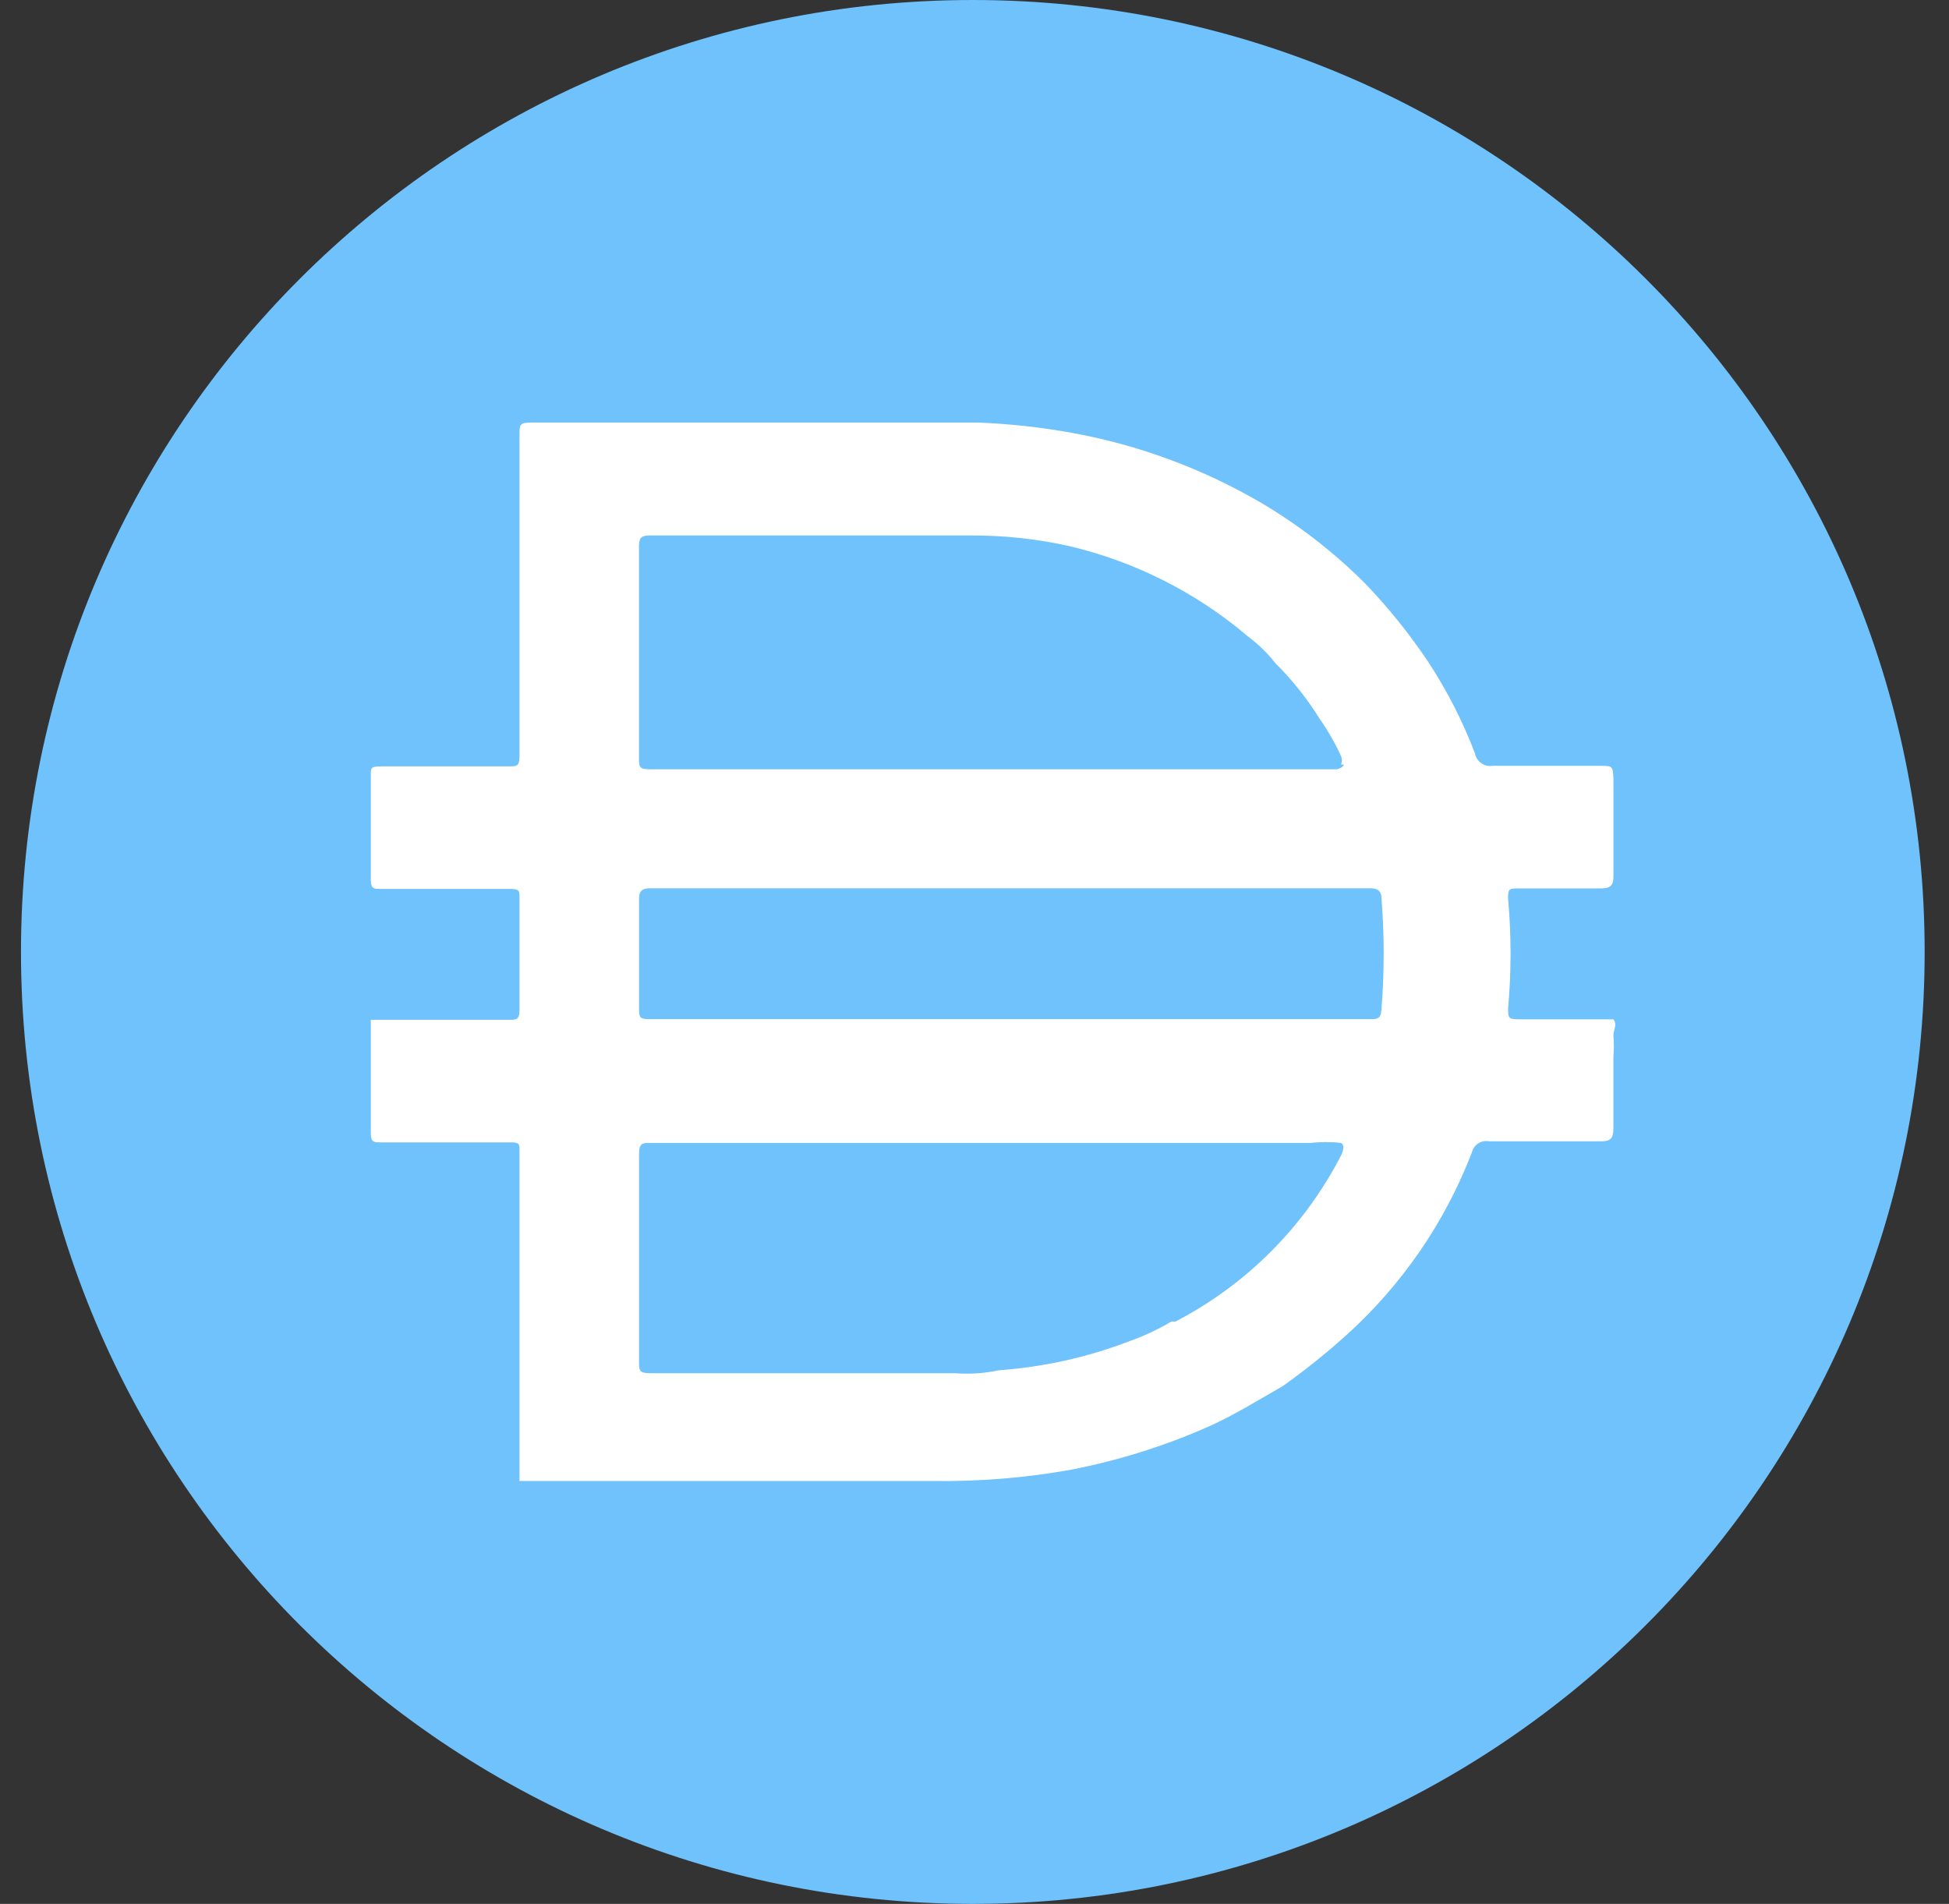 <svg width="43" height="42" viewBox="0 0 43 42" fill="none" xmlns="http://www.w3.org/2000/svg">
<rect x="0" y="0" width="43" height="42" fill="#333333" stroke="none"/>
<g clip-path="url(#clip0_242_79)">
<path d="M21.463 0C33.062 0 42.463 9.403 42.463 21C42.463 32.599 33.062 42 21.463 42C9.866 42 0.463 32.598 0.463 21C0.463 9.403 9.866 0 21.463 0Z" fill="#6FC2FB"/>
<path d="M22.237 22.483H30.216C30.387 22.483 30.467 22.483 30.479 22.26C30.544 21.448 30.544 20.631 30.479 19.819C30.479 19.661 30.401 19.596 30.23 19.596H14.349C14.152 19.596 14.099 19.661 14.099 19.845V22.181C14.099 22.483 14.099 22.483 14.414 22.483H22.237ZM29.588 16.866C29.611 16.806 29.611 16.741 29.588 16.682C29.455 16.392 29.297 16.115 29.114 15.855C28.838 15.411 28.512 15.002 28.142 14.634C27.967 14.412 27.765 14.213 27.538 14.044C26.402 13.077 25.052 12.393 23.6 12.049C22.868 11.884 22.12 11.806 21.369 11.813H14.321C14.125 11.813 14.098 11.891 14.098 12.062V16.721C14.098 16.918 14.098 16.971 14.348 16.971H29.494C29.494 16.971 29.625 16.944 29.651 16.866H29.587H29.588ZM29.588 25.213C29.365 25.188 29.14 25.188 28.917 25.213H14.362C14.165 25.213 14.099 25.213 14.099 25.476V30.03C14.099 30.24 14.099 30.293 14.362 30.293H21.082C21.403 30.318 21.724 30.295 22.039 30.228C23.015 30.158 23.974 29.946 24.888 29.598C25.221 29.482 25.542 29.332 25.846 29.152H25.937C27.513 28.332 28.792 27.045 29.599 25.465C29.599 25.465 29.691 25.267 29.588 25.215V25.213ZM11.462 32.655V32.576V29.518V28.482V25.397C11.462 25.226 11.462 25.201 11.252 25.201H8.404C8.246 25.201 8.181 25.201 8.181 24.991V22.497H11.226C11.396 22.497 11.462 22.497 11.462 22.274V19.806C11.462 19.649 11.462 19.61 11.252 19.61H8.404C8.246 19.61 8.181 19.61 8.181 19.4V17.09C8.181 16.946 8.181 16.907 8.39 16.907H11.212C11.409 16.907 11.462 16.907 11.462 16.658V9.583C11.462 9.374 11.462 9.321 11.724 9.321H21.568C22.282 9.349 22.992 9.427 23.694 9.557C25.141 9.824 26.531 10.341 27.802 11.079C28.645 11.575 29.421 12.175 30.111 12.864C30.631 13.404 31.1 13.988 31.516 14.61C31.929 15.24 32.272 15.914 32.541 16.618C32.574 16.801 32.75 16.925 32.933 16.894H35.283C35.584 16.894 35.584 16.894 35.597 17.183V19.336C35.597 19.546 35.519 19.599 35.308 19.599H33.496C33.313 19.599 33.26 19.599 33.273 19.835C33.345 20.634 33.345 21.437 33.273 22.236C33.273 22.459 33.273 22.486 33.524 22.486H35.596C35.688 22.604 35.596 22.722 35.596 22.841C35.61 22.993 35.61 23.147 35.596 23.299V24.888C35.596 25.111 35.531 25.177 35.334 25.177H32.853C32.68 25.144 32.512 25.254 32.472 25.426C31.881 26.962 30.936 28.339 29.715 29.443C29.27 29.844 28.801 30.222 28.311 30.571C27.786 30.873 27.275 31.188 26.736 31.438C25.745 31.884 24.705 32.212 23.638 32.421C22.625 32.603 21.598 32.685 20.567 32.671H11.458V32.658L11.462 32.655Z" fill="white"/>
</g>
<defs>
<clipPath id="clip0_242_79">
<rect width="42" height="42" fill="white" transform="translate(0.463)"/>
</clipPath>
</defs>
</svg>
